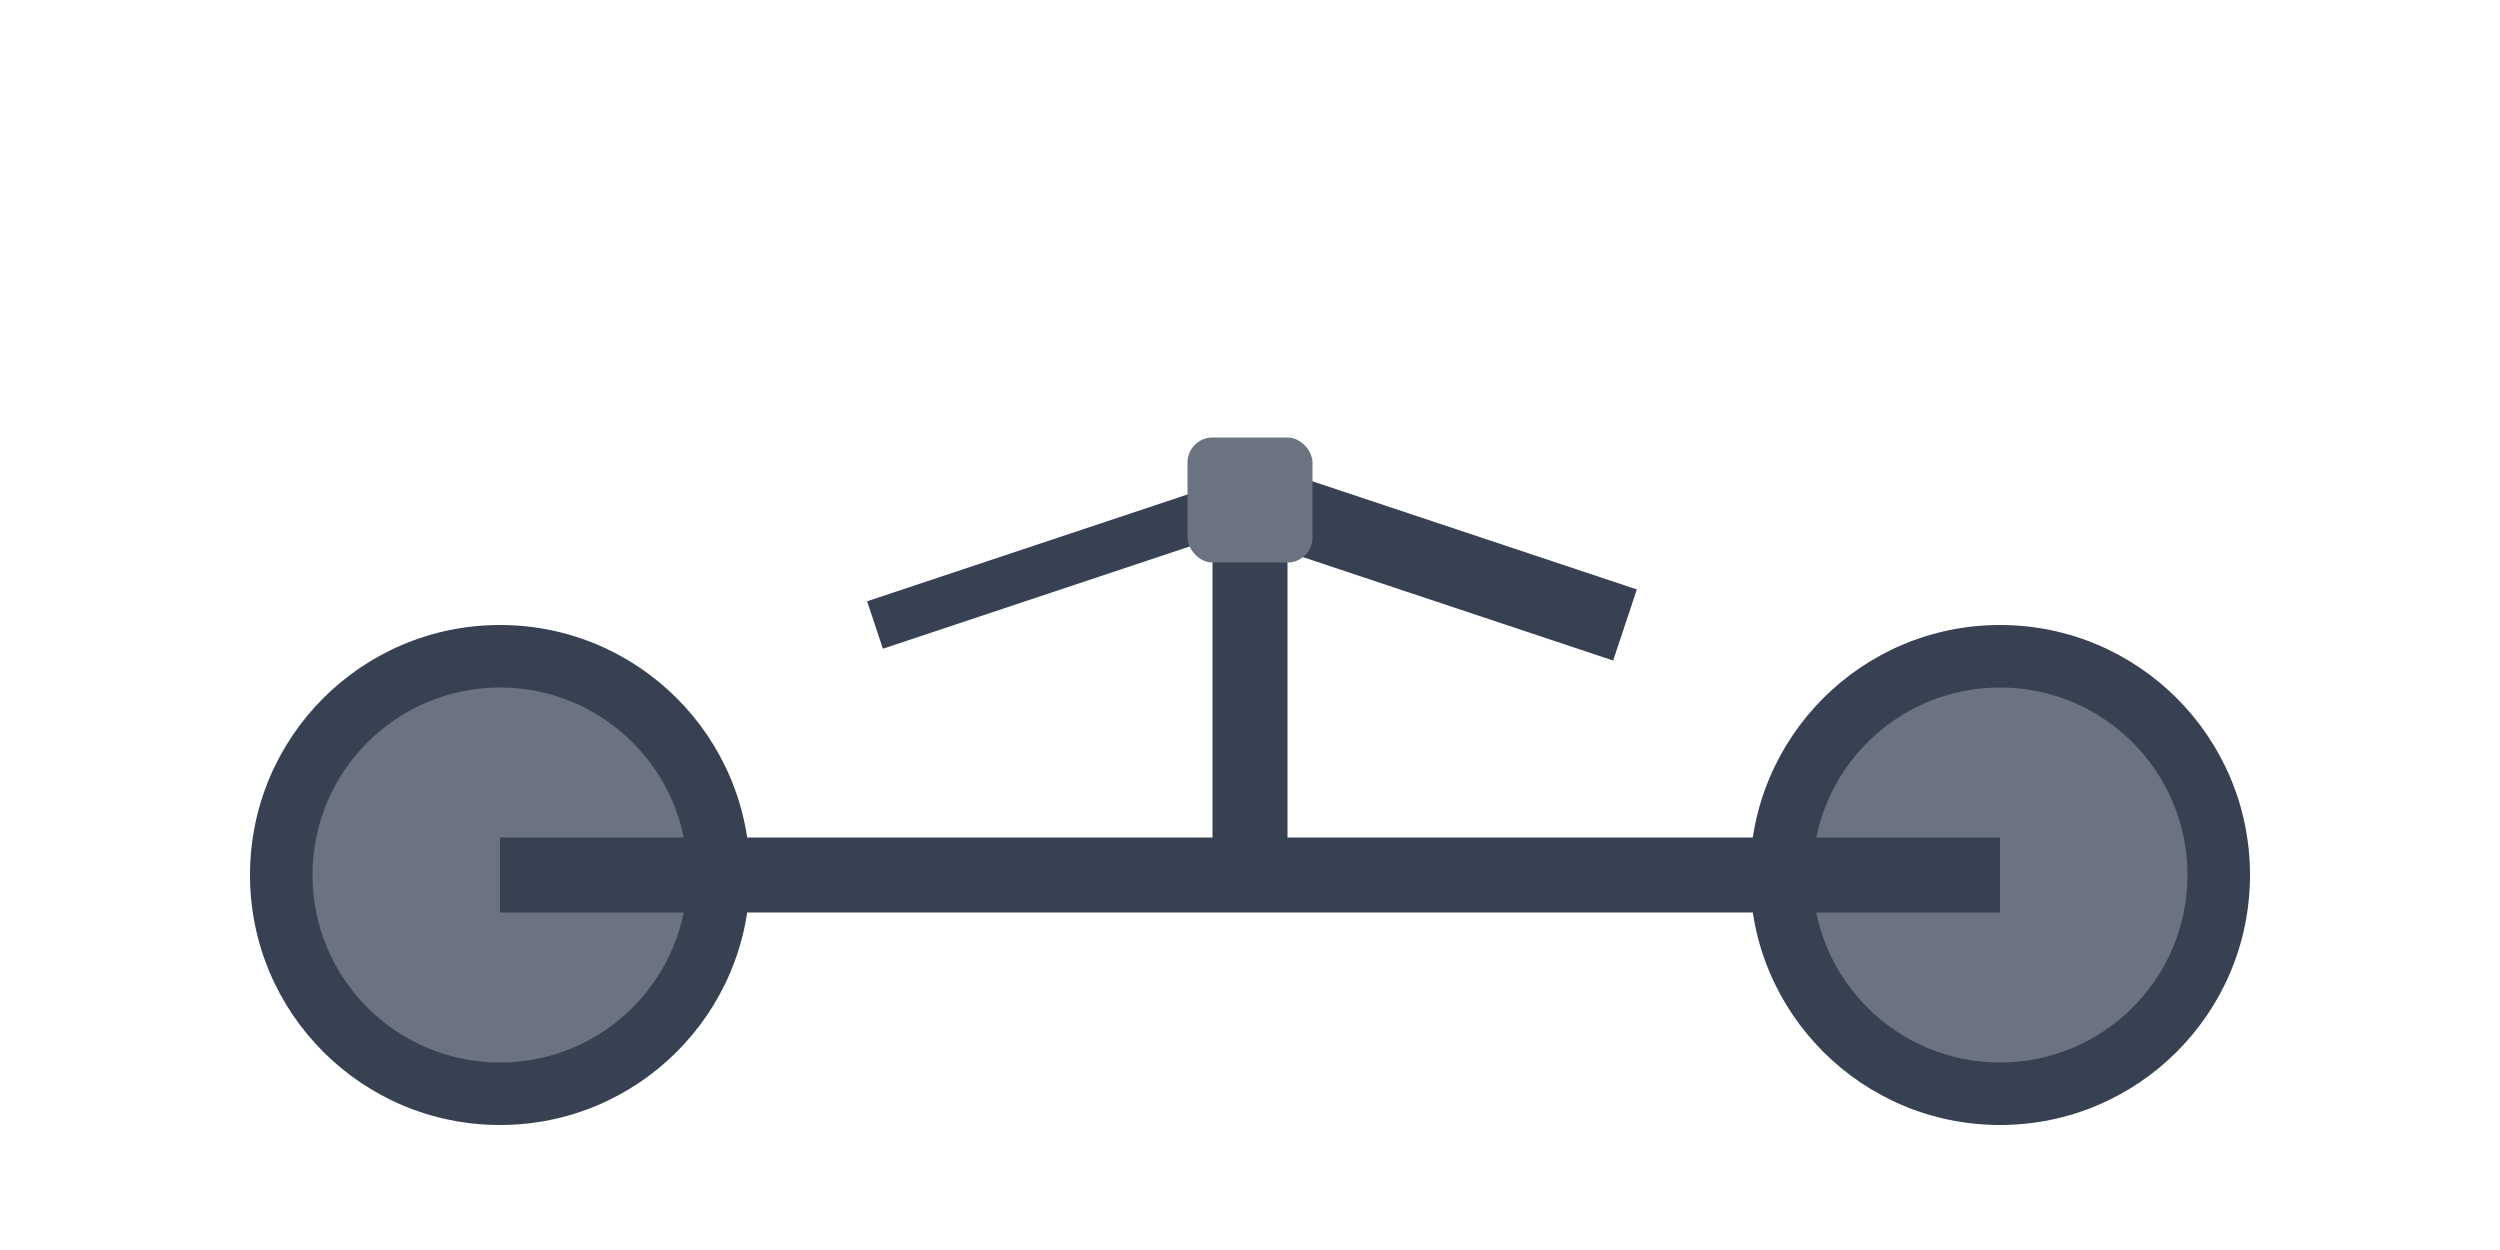<svg width="200" height="100" viewBox="0 0 200 100" fill="none" xmlns="http://www.w3.org/2000/svg">
  <circle cx="40" cy="70" r="20" fill="#374151"/>
  <circle cx="160" cy="70" r="20" fill="#374151"/>
  <circle cx="40" cy="70" r="15" fill="#6B7280"/>
  <circle cx="160" cy="70" r="15" fill="#6B7280"/>
  <line x1="40" y1="70" x2="160" y2="70" stroke="#374151" stroke-width="6"/>
  <line x1="100" y1="70" x2="100" y2="40" stroke="#374151" stroke-width="6"/>
  <line x1="100" y1="40" x2="130" y2="50" stroke="#374151" stroke-width="6"/>
  <line x1="100" y1="40" x2="70" y2="50" stroke="#374151" stroke-width="4"/>
  <rect x="95" y="35" width="10" height="10" rx="2" fill="#6B7280"/>
</svg>
